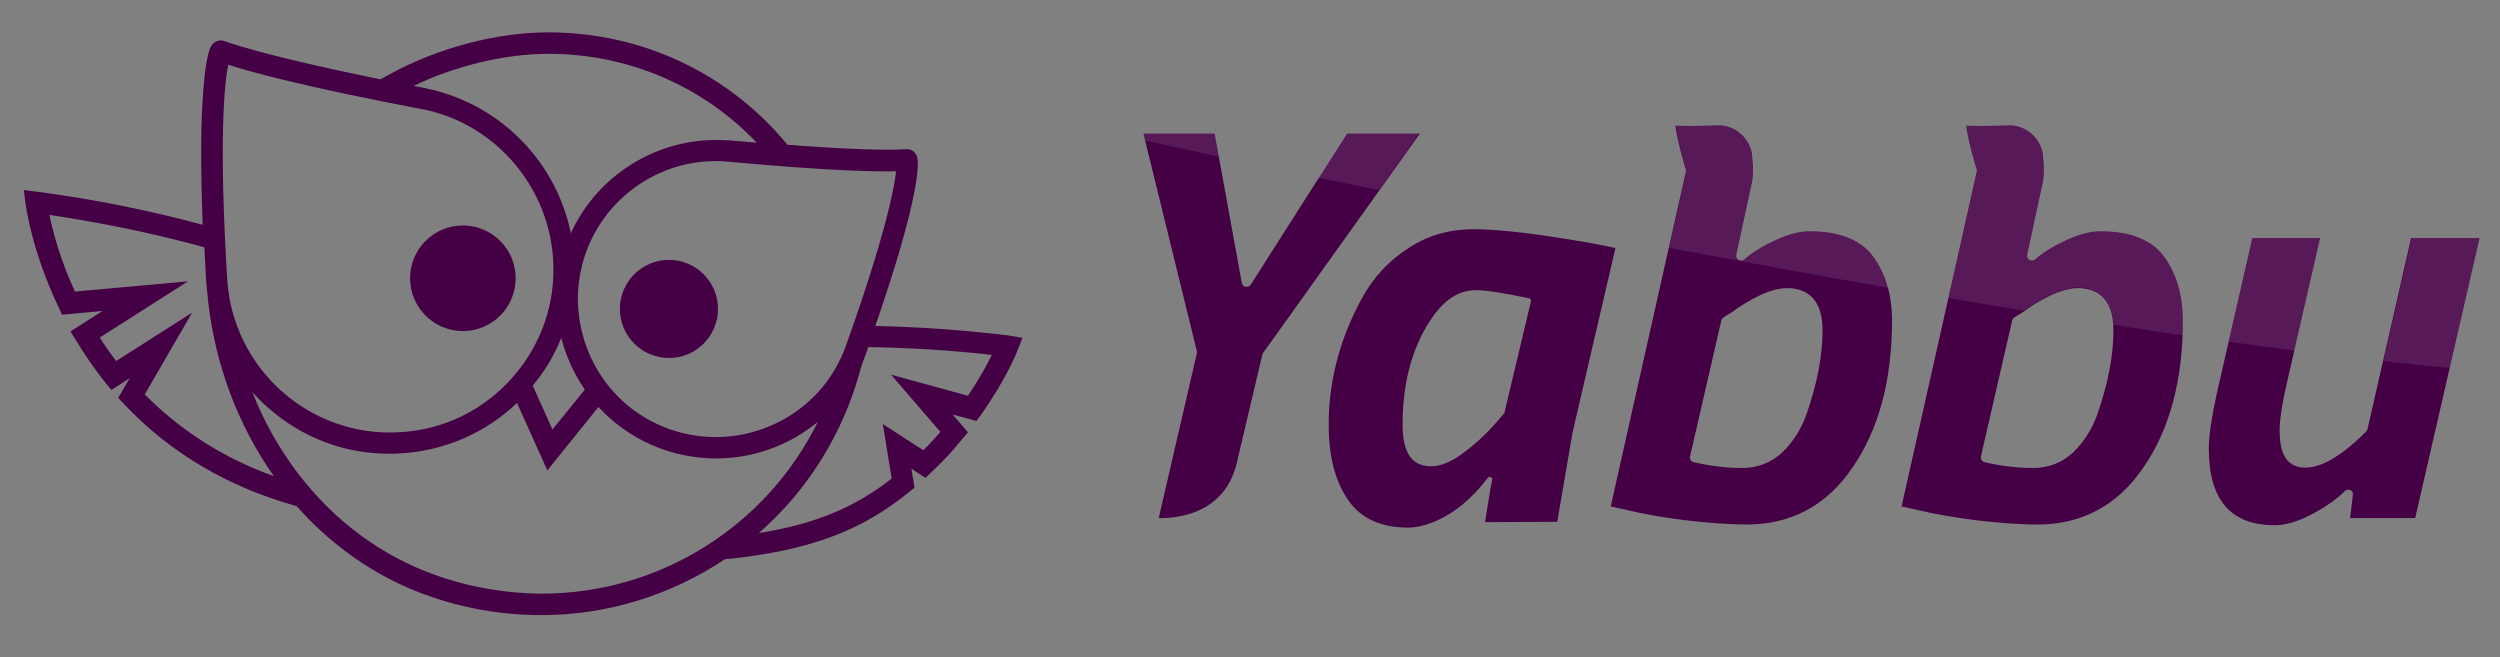 <?xml version="1.0" encoding="utf-8"?>
<!-- Generator: Adobe Illustrator 22.1.0, SVG Export Plug-In . SVG Version: 6.00 Build 0)  -->
<svg version="1.1" id="Layer_1" xmlns="http://www.w3.org/2000/svg" xmlns:xlink="http://www.w3.org/1999/xlink" x="0px" y="0px"
	 viewBox="0 0 734 193" enable-background="new 0 0 734 193" xml:space="preserve">
<rect x="0" y="0" width="734" height="193" fill="#808080" stroke="none"/>
<path fill="#450045" d="M340.9,152.1c-0.2,0-0.5,0-0.7,0l11.2-48.4c0-0.2,0-0.4,0-0.6l-15.7-63.9h20.9l8,43.9c0.1,0.6,0.5,1,1.1,1.1
	c0.1,0,0.2,0,0.3,0c0.5,0,0.9-0.2,1.2-0.6l28.3-44.4h21.4l-46.1,64.5c-0.1,0.1-0.2,0.3-0.2,0.5l-7.5,31.8
	C359.6,150.5,346.4,152.1,340.9,152.1z"/>
<g>
	<circle fill="#450045" cx="135.9" cy="81.7" r="15.5"/>
</g>
<g>
	<circle fill="#450045" cx="196.4" cy="90.7" r="14.4"/>
</g>
<path fill="#450045" d="M296.2,98.5c-13.2-1.6-26.3-2.5-39.2-2.8c13.5-39.1,12.7-48,12.3-49.5c-0.4-1.6-1.9-2.6-3.4-2.4
	c-0.1,0-7.6,0.8-34.7-1.3C213.9,21.5,188.4,9.5,161,9.5c-15.2,0-32.5,4.6-46.4,12.2l-2.9,1.6c-36.3-7.4-45.6-11.2-45.7-11.2
	c-1.5-0.6-3.2,0-4,1.4c-0.4,0.6-1.6,3.5-2.3,12.9c-0.8,9.7-0.8,23-0.2,39.6C44,61.8,27.7,58.5,11,56.3l-4-0.5l0.5,4
	c0.1,0.6,1.8,13.9,9.8,30.6l0.9,2l11.9-1.1l-9.4,6l1.6,2.6c2.6,4.3,5.5,8.5,8.6,12.4l1.8,2.2l5.4-3.5l-3.4,5.8l1.6,1.7
	c13.5,14.4,30.6,24.5,50.8,30.1l0,0c9.1,10.3,20.2,18.5,32.5,23.9c12.2,5.3,25.7,8.1,39.3,8.1c19.7,0,38.3-6,53.9-16.4
	c24.4-2.4,40.1-8.2,54.3-19.9l1.4-1.1l-0.9-5.6l4.1,2.7l1.8-1.7c3.8-3.6,6-6,9-9.7l1.7-2l-4.5-5.2l7,1.9l1.3-1.8
	c7.4-10.4,10.6-18.5,10.7-18.8l1.5-3.8L296.2,98.5z M263.1,50.3c-0.6,5.2-3.2,18.9-14.7,51.1c-3.6,10.2-11,18.4-20.8,23
	c-9.8,4.6-20.8,5.2-31,1.6c-10.2-3.6-18.4-11-23-20.8c-4.6-9.8-5.2-20.8-1.6-31c5.7-15.9,20.8-26.7,37.6-26.9c0.2,0,0.4,0,0.6,0
	c0.9,0,1.8,0,2.7,0.1c0,0,0.1,0,0.1,0C243.1,50.2,257.2,50.4,263.1,50.3z M164.8,99.2c0.7,2.9,1.8,5.8,3.1,8.6
	c1.1,2.3,2.4,4.5,3.8,6.6l-9.5,11.7l-5.8-12.9C159.9,109.1,162.7,104.4,164.8,99.2z M161,15.8c23.4,0,45.3,9.4,61.2,26.1
	c-2.6-0.2-5.4-0.5-8.3-0.7c-0.1,0-0.2,0-0.3,0c-1.4-0.1-2.7-0.1-4.1-0.1c-18.1,0.3-34.5,11.1-41.9,27.4
	c-3.9-19.3-18.2-35.3-37.3-41.2c-1.5-0.5-3-0.9-4.6-1.2c-0.1,0-0.2,0-0.3-0.1c-1.3-0.3-2.6-0.5-3.9-0.8
	C133.7,19.3,148.4,15.8,161,15.8z M67,19c6.1,2,21.9,6.4,57.7,13.2c0.1,0,0.1,0,0.2,0c1.2,0.3,2.5,0.6,3.7,1
	c19,5.8,32.6,23.1,33.8,43c0.8,12.8-3.5,25.1-12,34.7c-8.5,9.6-20.2,15.3-33,16c-26.4,1.6-49.1-18.6-50.7-45
	C64.2,40.7,65.9,24.6,67,19z M42.5,115.8l13.9-24L34.1,106c-1.7-2.2-3.3-4.5-4.8-6.9l25.9-16.5l-33.2,3c-4.4-9.5-6.5-17.8-7.5-22.5
	c15.6,2.3,30.9,5.5,45.5,9.5c0.2,3.1,0.3,6.4,0.5,9.7c0.1,1,0.2,2,0.3,3.1l0,0c1.6,18.6,7.7,36.4,17.7,51.6c0.6,0.9,1.3,1.9,1.9,2.8
	C65.6,134.5,53,126.4,42.5,115.8z M122.2,166.6c-15.5-6.8-28.8-18.2-38.6-33.1c-3.8-5.8-7-11.9-9.5-18.4c1.4,1.6,2.9,3.1,4.5,4.5
	c10,8.9,22.6,13.7,35.9,13.6c1.1,0,2.2,0,3.3-0.1c13.2-0.8,25.1-6.3,34-14.8l8.9,19.8l15-18.6c5.1,5.5,11.5,9.8,18.8,12.4
	c5.1,1.8,10.5,2.7,15.8,2.7c6.8,0,13.7-1.5,20-4.5c3.6-1.7,6.8-3.8,9.8-6.2c-15,30.4-46.2,50.4-81.1,50.4
	C146.3,174.2,133.6,171.6,122.2,166.6z M284.2,116.2l-22.6-6.2l14.5,16.8c-1.6,1.9-3.1,3.5-5,5.4l-11.9-7.7l2.6,16
	c-10.7,8.4-22.5,13.4-39,16c14.2-12.4,24.8-29.1,29.9-48.3l0.7-2.1c0.4-0.9,0.7-1.8,1-2.7c0.2-0.5,0.4-1,0.5-1.5
	c11.9,0.2,24.1,0.9,36.3,2.3C289.8,107.1,287.5,111.3,284.2,116.2z"/>
<path fill="#450045" d="M413.4,154.9c-8,0-13.9-2.7-17.6-8.1c-3.8-5.5-5.7-12.9-5.7-22.1c0-12.9,3.3-25.4,9.8-37.2
	c3.2-5.9,7.7-10.8,13.4-14.5c5.6-3.8,12.1-5.7,19.3-5.7c7.7,0,19.4,1.4,34.6,4.1l7.1,1.4l-12.6,54.2l-4.5,26.2l-21.2,0.1
	c1-6.4,1.7-10.6,2.1-12.4c0.1-0.3-0.1-0.7-0.4-0.8c-0.1,0-0.2-0.1-0.3-0.1c-0.2,0-0.4,0.1-0.6,0.3c-4.6,6.1-9.9,10.5-16,13
	C418.3,154.3,415.8,154.9,413.4,154.9z M433.3,85.2c-4.5,0-8.5,2.3-12,6.9c-6.3,8.5-9.5,19.4-9.5,32.6c0,4.2,0.7,7.1,2,9.1
	c1.4,2.1,3.5,3.1,6.4,3.1c2.8,0,6-1.3,9.4-3.9c3.4-2.5,6.2-5.1,8.5-7.6l3.4-3.9c0.1-0.1,0.1-0.2,0.2-0.3l7.8-32.8
	c0-0.2,0-0.4-0.1-0.5c-0.1-0.2-0.3-0.3-0.4-0.3C441.5,86,436.3,85.2,433.3,85.2z"/>
<path fill="#450045" d="M512.8,154c-5.3,0-11.5-0.5-18.4-1.3c-6.8-0.9-12.4-1.9-16.5-2.9l-5-1.1l22.1-98.4c0.1-0.4,0-0.7-0.2-1
	c-2.1-7.2-2.7-10.7-2.9-12.4c0.9,0,2.2,0.1,4.1,0.1c2.4,0,5.2-0.1,8.4-0.2c0,0,0.1,0,0.1,0c0.2,0,0.4,0,0.7,0
	c4.1,0.3,7.7,3.1,8.9,7.1c0.2,0.5,0.3,1,0.3,1.6c0,0.1,0.7,4.8,0,8l-4.6,21.3c-0.1,0.6,0.1,1.2,0.7,1.5c0.2,0.1,0.5,0.2,0.7,0.2
	c0.3,0,0.7-0.1,0.9-0.3c2.5-2.2,5.7-4.1,9.4-5.8c3.7-1.7,7-2.5,9.9-2.5c8.7,0,14.9,2.5,18.5,7.3c3.7,5,5.6,11.4,5.6,19
	c0,17.4-3.9,32-11.7,43.2C536.3,148.4,525.9,154,512.8,154z M506,93.2c-0.3,0.2-0.5,0.5-0.6,0.8l-9.2,40c-0.1,0.4,0,0.7,0.2,1.1
	c0.2,0.3,0.5,0.5,0.9,0.6c5.1,1.2,9.8,1.7,14.2,1.7c4.6,0,8.6-1.6,11.8-4.6c3.1-3,5.5-6.7,7.1-11.2c3.1-8.9,4.7-17.1,4.7-24.6
	c0-10.3-5.7-12.4-10.4-12.4c-2.5,0-5.3,0.8-8.4,2.3c-3,1.5-5.5,3-7.4,4.5L506,93.2z"/>
<path fill="#450045" d="M667.9,154.2c-13,0-19.4-7.4-19.4-22.6c0-4.3,1.2-11.4,3.5-21.1l9.3-40.6h19.9l-8.8,38.3
	c-2.1,8.7-3.1,14.6-3.1,18c0,3.6,0.5,6.2,1.6,8c0.8,1.4,2.5,3.1,5.9,3.1c4.2,0,9.2-2.6,15.2-8l2.7-2.6c0.2-0.2,0.3-0.4,0.4-0.7
	l12.8-56.1H728l-18.9,82.2H690l0.8-6.8c0.1-0.6-0.2-1.2-0.8-1.4c-0.2-0.1-0.4-0.1-0.6-0.1c-0.4,0-0.7,0.1-1,0.4
	c-2.5,2.5-5.8,4.8-9.9,6.9C674.5,153.2,670.9,154.2,667.9,154.2z"/>
<path fill="#450045" d="M598.2,154c-5.4,0-11.5-0.5-18.4-1.3c-6.8-0.9-12.4-1.9-16.5-2.9l-5-1.1l22.1-98.4c0.1-0.4,0-0.7-0.2-1
	c-2.1-7.2-2.7-10.7-2.9-12.4c0.9,0,2.2,0.1,4.1,0.1c2.3,0,5.2-0.1,8.4-0.2c0,0,0.1,0,0.1,0c0.2,0,0.4,0,0.7,0
	c4.1,0.3,7.7,3.1,8.9,7.1c0.2,0.5,0.3,1,0.3,1.6c0,0.1,0.7,4.8,0,8l-4.6,21.3c-0.1,0.6,0.1,1.2,0.7,1.5c0.2,0.1,0.5,0.2,0.7,0.2
	c0.3,0,0.7-0.1,0.9-0.3c2.5-2.2,5.7-4.1,9.4-5.8c3.7-1.7,7-2.5,9.9-2.5c8.7,0,14.9,2.5,18.5,7.3c3.7,5,5.6,11.4,5.6,19
	c0,17.4-3.9,32-11.7,43.2C621.7,148.4,611.2,154,598.2,154z M591.4,93.2c-0.3,0.2-0.5,0.5-0.6,0.8l-9.2,40c-0.1,0.4,0,0.7,0.2,1.1
	c0.2,0.3,0.5,0.5,0.9,0.6c5.1,1.2,9.8,1.7,14.2,1.7c4.6,0,8.6-1.6,11.8-4.6c3.1-3,5.5-6.7,7.1-11.2c3.1-8.9,4.7-17.1,4.7-24.6
	c0-10.3-5.7-12.4-10.4-12.4c-2.5,0-5.3,0.8-8.4,2.3c-3,1.5-5.5,3-7.4,4.5L591.4,93.2z"/>
<g opacity="0.1">
	<path fill="#FFFFFF" d="M719.2,108l8.8-38.1h-19.9l-8.3,36.1C706.4,106.8,712.9,107.4,719.2,108z"/>
	<path fill="#FFFFFF" d="M673.7,102.9L673.7,102.9l7.6-33h-19.9l-7,30.4C660.9,101.3,667.3,102.1,673.7,102.9L673.7,102.9z"/>
	<path fill="#FFFFFF" d="M640.9,98.4c0.1-1.4,0.1-2.8,0.1-4.2c0-7.6-1.9-14-5.6-19c-3.6-4.9-9.8-7.3-18.5-7.3
		c-2.8,0-6.2,0.8-9.9,2.5c-3.8,1.7-6.9,3.7-9.4,5.8c-0.3,0.2-0.6,0.3-0.9,0.3c-0.2,0-0.5-0.1-0.7-0.2c-0.5-0.3-0.8-0.9-0.7-1.5
		l4.6-21.3c0.7-3.2,0-7.9,0-8c-0.1-0.5-0.2-1.1-0.3-1.6c-1.2-4-4.7-6.8-8.9-7.1c-0.2,0-0.4,0-0.7,0c0,0-0.1,0-0.1,0
		c-3.2,0.1-6,0.2-8.4,0.2c-1.9,0-3.2,0-4.1-0.1c0.2,1.6,0.8,5.2,2.9,12.4c0.2,0.3,0.3,0.7,0.2,1l-8.4,37.2
		c7.4,1.3,14.8,2.5,22.1,3.7l0,0l0.1,0c1.9-1.5,4.4-3,7.4-4.5c3.1-1.5,6-2.3,8.4-2.3c4.5,0,9.8,2,10.4,10.9
		C627.3,96.5,634.1,97.5,640.9,98.4C640.9,98.4,640.9,98.4,640.9,98.4z"/>
	<path fill="#FFFFFF" d="M554.4,84.5c-0.9-3.5-2.4-6.6-4.4-9.3c-3.6-4.9-9.8-7.3-18.5-7.3c-2.8,0-6.2,0.8-9.9,2.5
		c-3.8,1.7-6.9,3.7-9.4,5.8c-0.3,0.2-0.6,0.3-0.9,0.3c-0.2,0-0.5-0.1-0.7-0.2c-0.5-0.3-0.8-0.9-0.7-1.5l4.6-21.3c0.7-3.2,0-7.9,0-8
		c-0.1-0.5-0.2-1.1-0.3-1.6c-1.2-4-4.7-6.8-8.9-7.1c-0.2,0-0.4,0-0.7,0c0,0-0.1,0-0.1,0c-3.2,0.1-6,0.2-8.4,0.2
		c-1.9,0-3.2,0-4.1-0.1c0.2,1.6,0.8,5.2,2.9,12.4c0.2,0.3,0.3,0.7,0.2,1l-5,22.4c0,0,0.1,0,0.1,0.1C511,76.7,532.6,80.7,554.4,84.5
		C554.3,84.5,554.4,84.5,554.4,84.5z"/>
	<path fill="#FFFFFF" d="M404.8,55.8L404.8,55.8C404.8,55.9,404.8,55.9,404.8,55.8l11.9-16.7h-21.4L387,52.2l0,0
		C392.8,53.3,398.7,54.6,404.8,55.8z"/>
	<path fill="#FFFFFF" d="M357.8,46L357.8,46l-1.2-6.9h-20.9l0.5,2.2C342.6,42.7,349.8,44.2,357.8,46L357.8,46z"/>
</g>
</svg>
